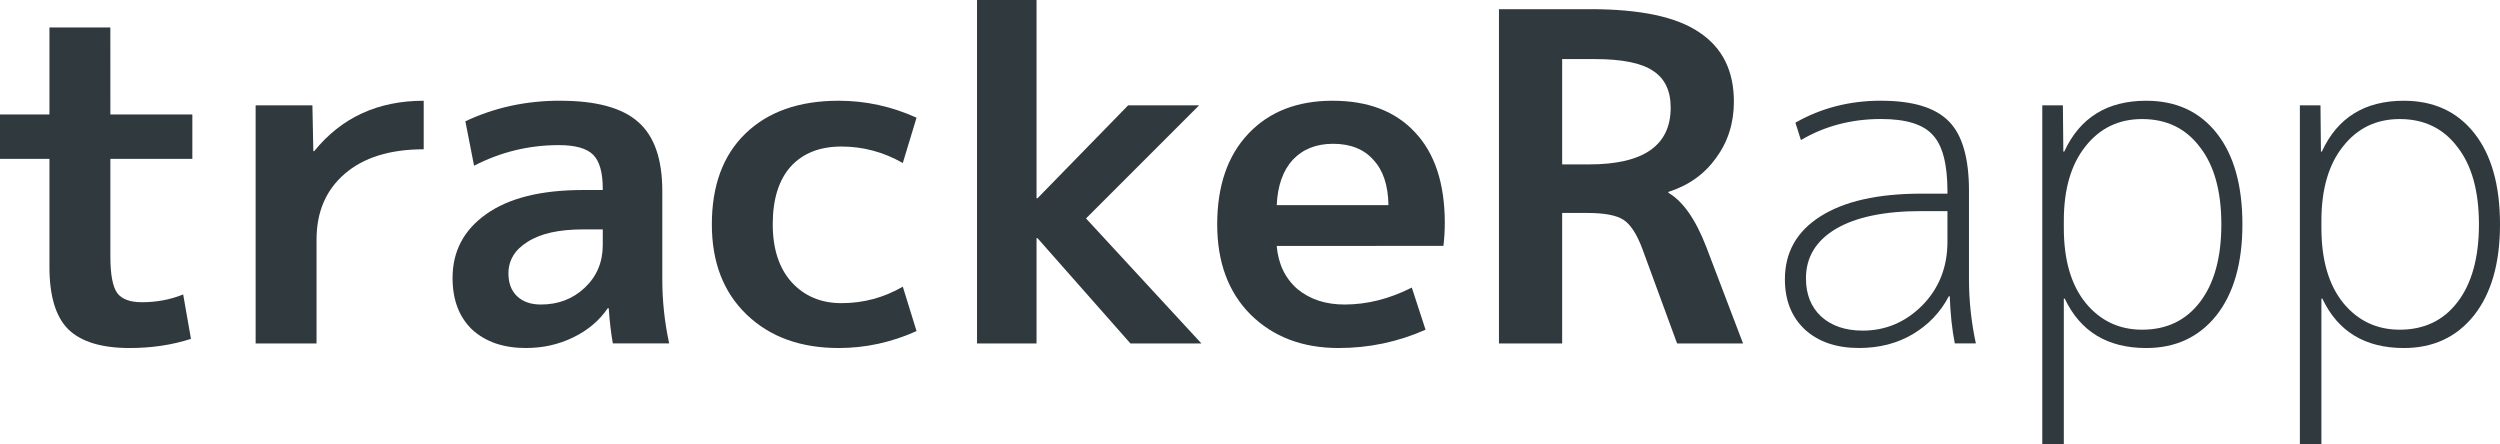 <?xml version="1.0" encoding="UTF-8" standalone="no"?>
<!-- Created with Inkscape (http://www.inkscape.org/) -->

<svg
   xmlns:dc="http://purl.org/dc/elements/1.1/"
   xmlns:cc="http://creativecommons.org/ns#"
   xmlns:rdf="http://www.w3.org/1999/02/22-rdf-syntax-ns#"
   xmlns:svg="http://www.w3.org/2000/svg"
   xmlns="http://www.w3.org/2000/svg"
   xmlns:sodipodi="http://sodipodi.sourceforge.net/DTD/sodipodi-0.dtd"
   xmlns:inkscape="http://www.inkscape.org/namespaces/inkscape"
   width="165.513mm"
   height="29.408mm"
   viewBox="0 0 165.513 29.408"
   version="1.1"
   id="svg823"
   inkscape:version="0.92.2 5c3e80d, 2017-08-06"
   sodipodi:docname="text_trackeRapp.svg">
  <defs
     id="defs817" />
  <sodipodi:namedview
     id="base"
     pagecolor="#ffffff"
     bordercolor="#666666"
     borderopacity="1.0"
     inkscape:pageopacity="0.0"
     inkscape:pageshadow="2"
     inkscape:zoom="1"
     inkscape:cx="264.24802"
     inkscape:cy="12.432201"
     inkscape:document-units="mm"
     inkscape:current-layer="g2575"
     showgrid="true"
     inkscape:pagecheckerboard="false"
     borderlayer="false"
     inkscape:showpageshadow="false"
     showguides="true"
     inkscape:window-width="1680"
     inkscape:window-height="1028"
     inkscape:window-x="0"
     inkscape:window-y="0"
     inkscape:window-maximized="1"
     inkscape:measure-start="-150,670"
     inkscape:measure-end="-145.462,665.691"
     fit-margin-top="0"
     fit-margin-left="0"
     fit-margin-right="0"
     fit-margin-bottom="0">
    <inkscape:grid
       type="xygrid"
       id="grid1405"
       originx="27.385"
       originy="-33.267" />
  </sodipodi:namedview>
  <g
     inkscape:label="Layer 1"
     inkscape:groupmode="layer"
     id="layer1"
     transform="translate(27.385,-234.325)">
    <g
       id="g2575">
      <g
         aria-label="trackeRapp
"
         style="font-style:normal;font-variant:normal;font-weight:normal;font-stretch:normal;font-size:30.318px;line-height:1.25;font-family:'M+ 2p';-inkscape-font-specification:'M+ 2p';letter-spacing:0px;word-spacing:0px;fill:#222d32;fill-opacity:0.941;stroke:none;stroke-width:0.758"
         id="text2556">
        <path
           d="m -20.078,241.904 h 5.427 v 2.941 h -5.427 v 6.458 q 0,1.789 0.455,2.425 0.455,0.606 1.637,0.606 1.455,0 2.729,-0.515 l 0.515,2.941 q -1.88,0.606 -4.063,0.606 -2.789,0 -4.063,-1.243 -1.243,-1.243 -1.243,-4.123 v -7.155 h -3.274 v -2.941 h 3.274 v -5.76 h 4.032 z"
           style="font-style:normal;font-variant:normal;font-weight:bold;font-stretch:normal;font-family:'M+ 2p';-inkscape-font-specification:'M+ 2p Bold';fill:#222d32;fill-opacity:0.941;stroke-width:0.758"
           id="path818" />
        <path
           d="m -10.461,241.298 h 3.759 l 0.061,3.032 h 0.061 q 2.698,-3.335 7.246,-3.335 v 3.214 q -3.365,0 -5.245,1.637 -1.849,1.607 -1.849,4.335 v 6.882 h -4.032 z"
           style="font-style:normal;font-variant:normal;font-weight:bold;font-stretch:normal;font-family:'M+ 2p';-inkscape-font-specification:'M+ 2p Bold';fill:#222d32;fill-opacity:0.941;stroke-width:0.758"
           id="path820" />
        <path
           d="m 9.702,240.994 q 3.608,0 5.184,1.425 1.577,1.395 1.577,4.548 v 5.851 q 0,2.153 0.455,4.244 h -3.729 q -0.182,-1 -0.273,-2.334 h -0.061 q -0.849,1.243 -2.304,1.94 -1.425,0.697 -3.123,0.697 -2.213,0 -3.547,-1.213 -1.304,-1.243 -1.304,-3.426 0,-2.638 2.213,-4.214 2.244,-1.607 6.427,-1.607 h 1.304 v -0.091 q 0,-1.607 -0.637,-2.244 -0.637,-0.637 -2.274,-0.637 -2.971,0 -5.609,1.364 l -0.576,-2.941 q 2.88,-1.364 6.276,-1.364 z m -3.426,11.43 q 0,0.97 0.576,1.516 0.576,0.546 1.577,0.546 1.728,0 2.911,-1.122 1.182,-1.122 1.182,-2.82 v -1.031 h -1.304 q -2.395,0 -3.668,0.819 -1.273,0.788 -1.273,2.092 z"
           style="font-style:normal;font-variant:normal;font-weight:bold;font-stretch:normal;font-family:'M+ 2p';-inkscape-font-specification:'M+ 2p Bold';fill:#222d32;fill-opacity:0.941;stroke-width:0.758"
           id="path822" />
        <path
           d="m 32.385,253.303 0.91,2.941 q -2.486,1.122 -5.154,1.122 -3.79,0 -6.094,-2.213 -2.304,-2.213 -2.304,-5.973 0,-3.85 2.213,-6.003 2.244,-2.183 6.185,-2.183 2.668,0 5.154,1.122 l -0.91,3.001 q -1.91,-1.091 -4.063,-1.091 -2.153,0 -3.365,1.334 -1.182,1.334 -1.182,3.82 0,2.425 1.243,3.82 1.273,1.395 3.305,1.395 2.183,0 4.063,-1.091 z"
           style="font-style:normal;font-variant:normal;font-weight:bold;font-stretch:normal;font-family:'M+ 2p';-inkscape-font-specification:'M+ 2p Bold';fill:#222d32;fill-opacity:0.941;stroke-width:0.758"
           id="path824" />
        <path
           d="m 41.301,250.09 h -0.061 v 6.973 h -3.941 v -22.738 h 3.941 v 13.128 h 0.061 l 6.003,-6.154 h 4.699 l -7.488,7.488 7.64,8.277 h -4.699 z"
           style="font-style:normal;font-variant:normal;font-weight:bold;font-stretch:normal;font-family:'M+ 2p';-inkscape-font-specification:'M+ 2p Bold';fill:#222d32;fill-opacity:0.941;stroke-width:0.758"
           id="path826" />
        <path
           d="m 57.14,247.907 h 7.398 q -0.03,-1.971 -1,-3.001 -0.94,-1.061 -2.668,-1.061 -1.667,0 -2.668,1.061 -0.97,1.061 -1.061,3.001 z m 0,2.698 q 0.152,1.789 1.364,2.85 1.243,1.031 3.123,1.031 2.244,0 4.457,-1.122 l 0.91,2.789 q -2.729,1.213 -5.76,1.213 -3.577,0 -5.821,-2.213 -2.213,-2.213 -2.213,-5.973 0,-3.82 2.062,-6.003 2.062,-2.183 5.578,-2.183 3.517,0 5.457,2.092 1.971,2.092 1.971,6.003 0,0.758 -0.091,1.516 z"
           style="font-style:normal;font-variant:normal;font-weight:bold;font-stretch:normal;font-family:'M+ 2p';-inkscape-font-specification:'M+ 2p Bold';fill:#222d32;fill-opacity:0.941;stroke-width:0.758"
           id="path828" />
        <path
           d="m 78.221,238.236 h -2.183 v 6.973 H 77.826 q 5.397,0 5.397,-3.759 0,-1.667 -1.152,-2.425 -1.152,-0.788 -3.85,-0.788 z m -2.183,10.187 v 8.641 h -4.184 v -22.132 h 6.064 q 4.972,0 7.216,1.546 2.274,1.516 2.274,4.578 0,2.122 -1.182,3.729 -1.152,1.607 -3.153,2.244 v 0.061 q 1.455,0.849 2.516,3.608 l 2.425,6.367 h -4.366 l -2.304,-6.276 q -0.546,-1.455 -1.243,-1.91 -0.697,-0.455 -2.395,-0.455 z"
           style="font-style:normal;font-variant:normal;font-weight:bold;font-stretch:normal;font-family:'M+ 2p';-inkscape-font-specification:'M+ 2p Bold';fill:#222d32;fill-opacity:0.941;stroke-width:0.758"
           id="path830" />
        <path
           d="m 97.151,240.994 q 3.153,0 4.487,1.364 1.334,1.334 1.334,4.608 v 5.851 q 0,2.122 0.455,4.244 h -1.395 q -0.273,-1.395 -0.333,-3.123 h -0.061 q -0.819,1.577 -2.395,2.516 -1.546,0.91 -3.547,0.91 -2.244,0 -3.577,-1.213 -1.334,-1.243 -1.334,-3.335 0,-2.668 2.334,-4.154 2.365,-1.516 6.7,-1.516 h 1.728 v -0.152 q 0,-2.698 -0.97,-3.729 -0.94,-1.061 -3.426,-1.061 -2.941,0 -5.306,1.395 l -0.364,-1.152 q 2.547,-1.455 5.669,-1.455 z m -4.972,11.763 q 0,1.577 1,2.516 1.031,0.94 2.759,0.94 2.274,0 3.941,-1.667 1.667,-1.698 1.667,-4.214 v -2.031 h -1.728 q -3.668,0 -5.669,1.182 -1.971,1.182 -1.971,3.274 z"
           style="font-style:normal;font-variant:normal;font-weight:300;font-stretch:normal;font-family:'M+ 2p';-inkscape-font-specification:'M+ 2p Light'"
           id="path832" />
        <path
           d="m 114.708,257.366 q -3.85,0 -5.397,-3.274 h -0.061 v 9.641 h -1.425 v -22.435 h 1.364 l 0.03,3.062 h 0.061 q 1.546,-3.365 5.427,-3.365 2.971,0 4.669,2.153 1.698,2.153 1.698,6.033 0,3.85 -1.728,6.033 -1.728,2.153 -4.639,2.153 z m 3.547,-3.032 q 1.425,-1.849 1.425,-5.154 0,-3.305 -1.425,-5.124 -1.395,-1.849 -3.82,-1.849 -2.334,0 -3.759,1.819 -1.425,1.789 -1.425,4.911 v 0.485 q 0,3.183 1.455,4.972 1.455,1.758 3.729,1.758 2.425,0 3.82,-1.819 z"
           style="font-style:normal;font-variant:normal;font-weight:300;font-stretch:normal;font-family:'M+ 2p';-inkscape-font-specification:'M+ 2p Light'"
           id="path834" />
        <path
           d="m 131.762,257.366 q -3.85,0 -5.397,-3.274 h -0.061 v 9.641 h -1.425 v -22.435 h 1.364 l 0.03,3.062 h 0.061 q 1.546,-3.365 5.427,-3.365 2.971,0 4.669,2.153 1.698,2.153 1.698,6.033 0,3.85 -1.728,6.033 -1.728,2.153 -4.639,2.153 z m 3.547,-3.032 q 1.425,-1.849 1.425,-5.154 0,-3.305 -1.425,-5.124 -1.395,-1.849 -3.82,-1.849 -2.334,0 -3.759,1.819 -1.425,1.789 -1.425,4.911 v 0.485 q 0,3.183 1.455,4.972 1.455,1.758 3.729,1.758 2.425,0 3.82,-1.819 z"
           style="font-style:normal;font-variant:normal;font-weight:300;font-stretch:normal;font-family:'M+ 2p';-inkscape-font-specification:'M+ 2p Light'"
           id="path836" />
      </g>
    </g>
  </g>
</svg>
